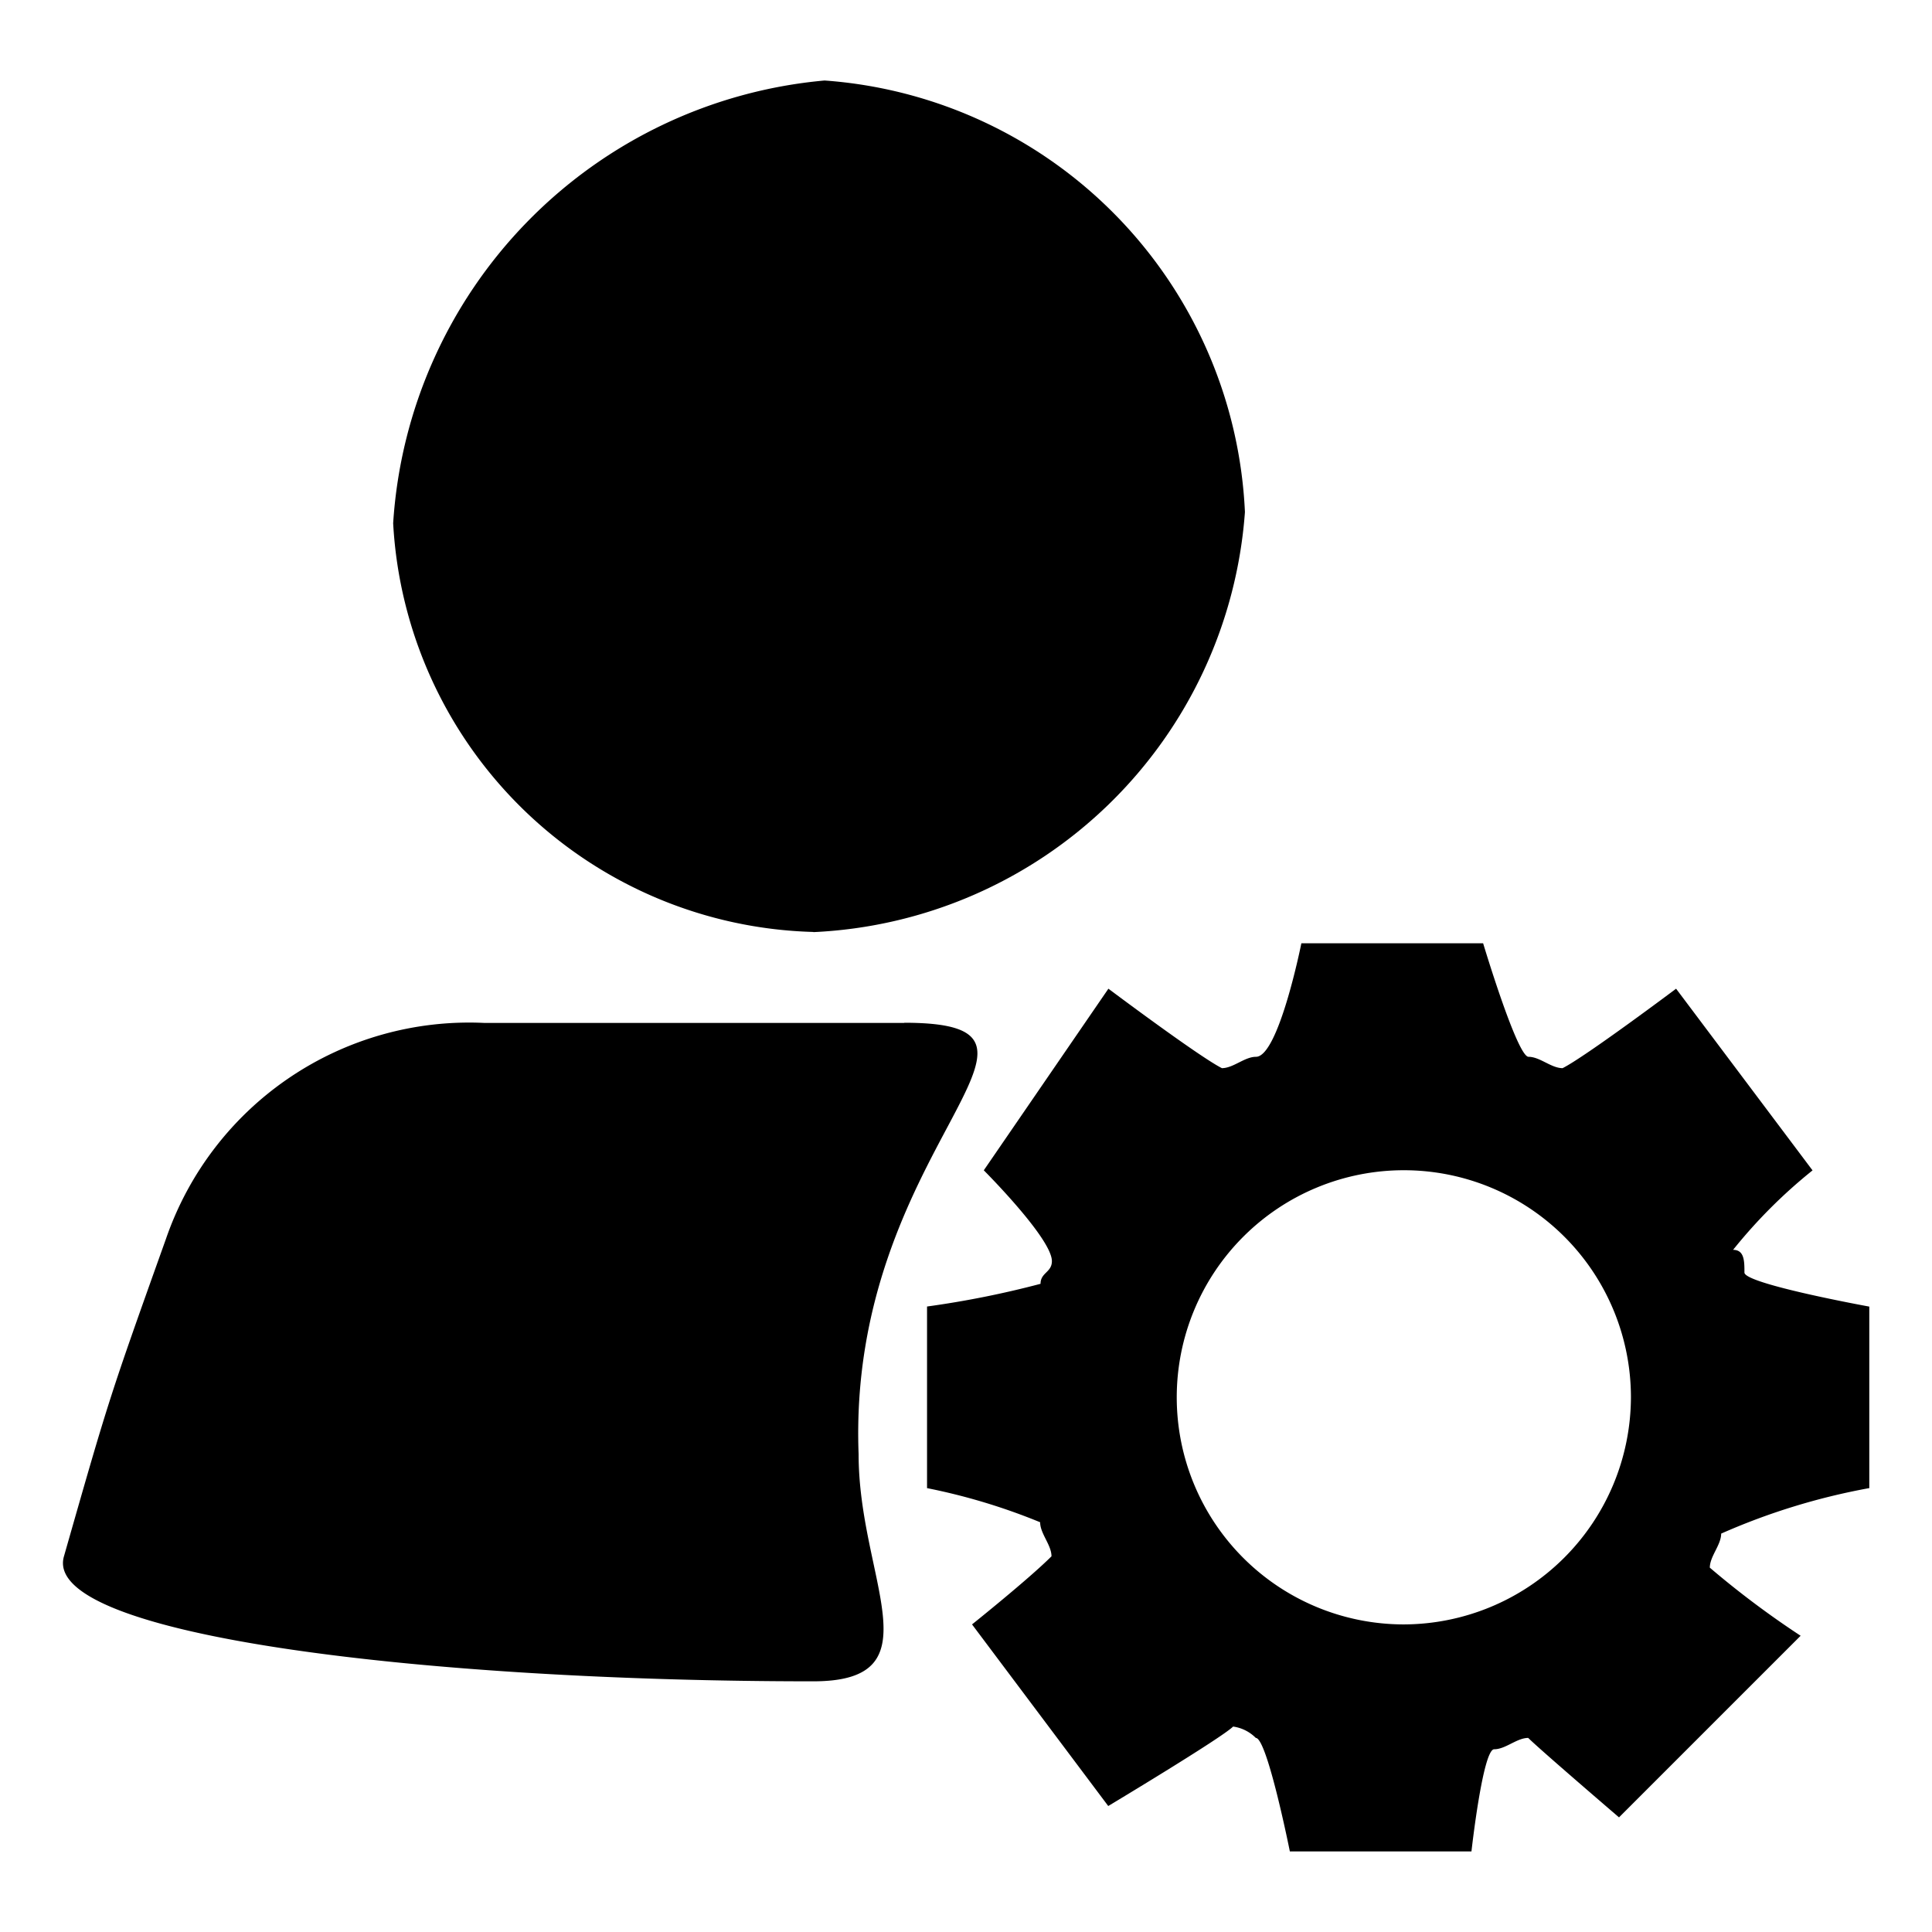 <svg xmlns="http://www.w3.org/2000/svg" viewBox="0 0 24 24">
  <path d="M23.221 18.487v-2.256s-1.551-.282-1.551-.423 0-.282-.141-.282a6.366 6.366 0 0 1 .987-.987l-1.695-2.257s-1.128.846-1.41.987c-.141 0-.282-.141-.423-.141s-.564-1.41-.564-1.41h-2.258s-.282 1.41-.564 1.41c-.141 0-.282.141-.423.141-.282-.141-1.41-.987-1.41-.987l-1.548 2.256s.846.846.846 1.128c0 .141-.141.141-.141.282a11.812 11.812 0 0 1-1.41.282v2.256a7.6 7.6 0 0 1 1.405.424c0 .141.141.282.141.423-.282.282-.987.846-.987.846l1.692 2.256s1.41-.846 1.551-.987a.492.492 0 0 1 .282.141c.141 0 .423 1.41.423 1.41h2.256s.141-1.269.282-1.269.282-.141.423-.141c.141.141 1.128.987 1.128.987l2.256-2.256a11.246 11.246 0 0 1-1.128-.846c0-.141.141-.282.141-.423a8.172 8.172 0 0 1 1.833-.564Zm-5.782 1.692a2.821 2.821 0 1 1 2.821-2.821 2.829 2.829 0 0 1-2.824 2.821Zm-7.333-8.6a5.632 5.632 0 0 0 5.359-5.218A5.632 5.632 0 0 0 10.243 1a5.9 5.9 0 0 0-5.359 5.5 5.373 5.373 0 0 0 5.218 5.077Zm1.128 1.128H6.012a3.983 3.983 0 0 0-3.949 2.679c-.705 1.974-.705 1.974-1.269 3.949-.282.987 4.513 1.551 9.308 1.551 1.551 0 .564-1.269.564-2.821-.145-3.809 2.962-5.36.564-5.36Z" />
</svg>